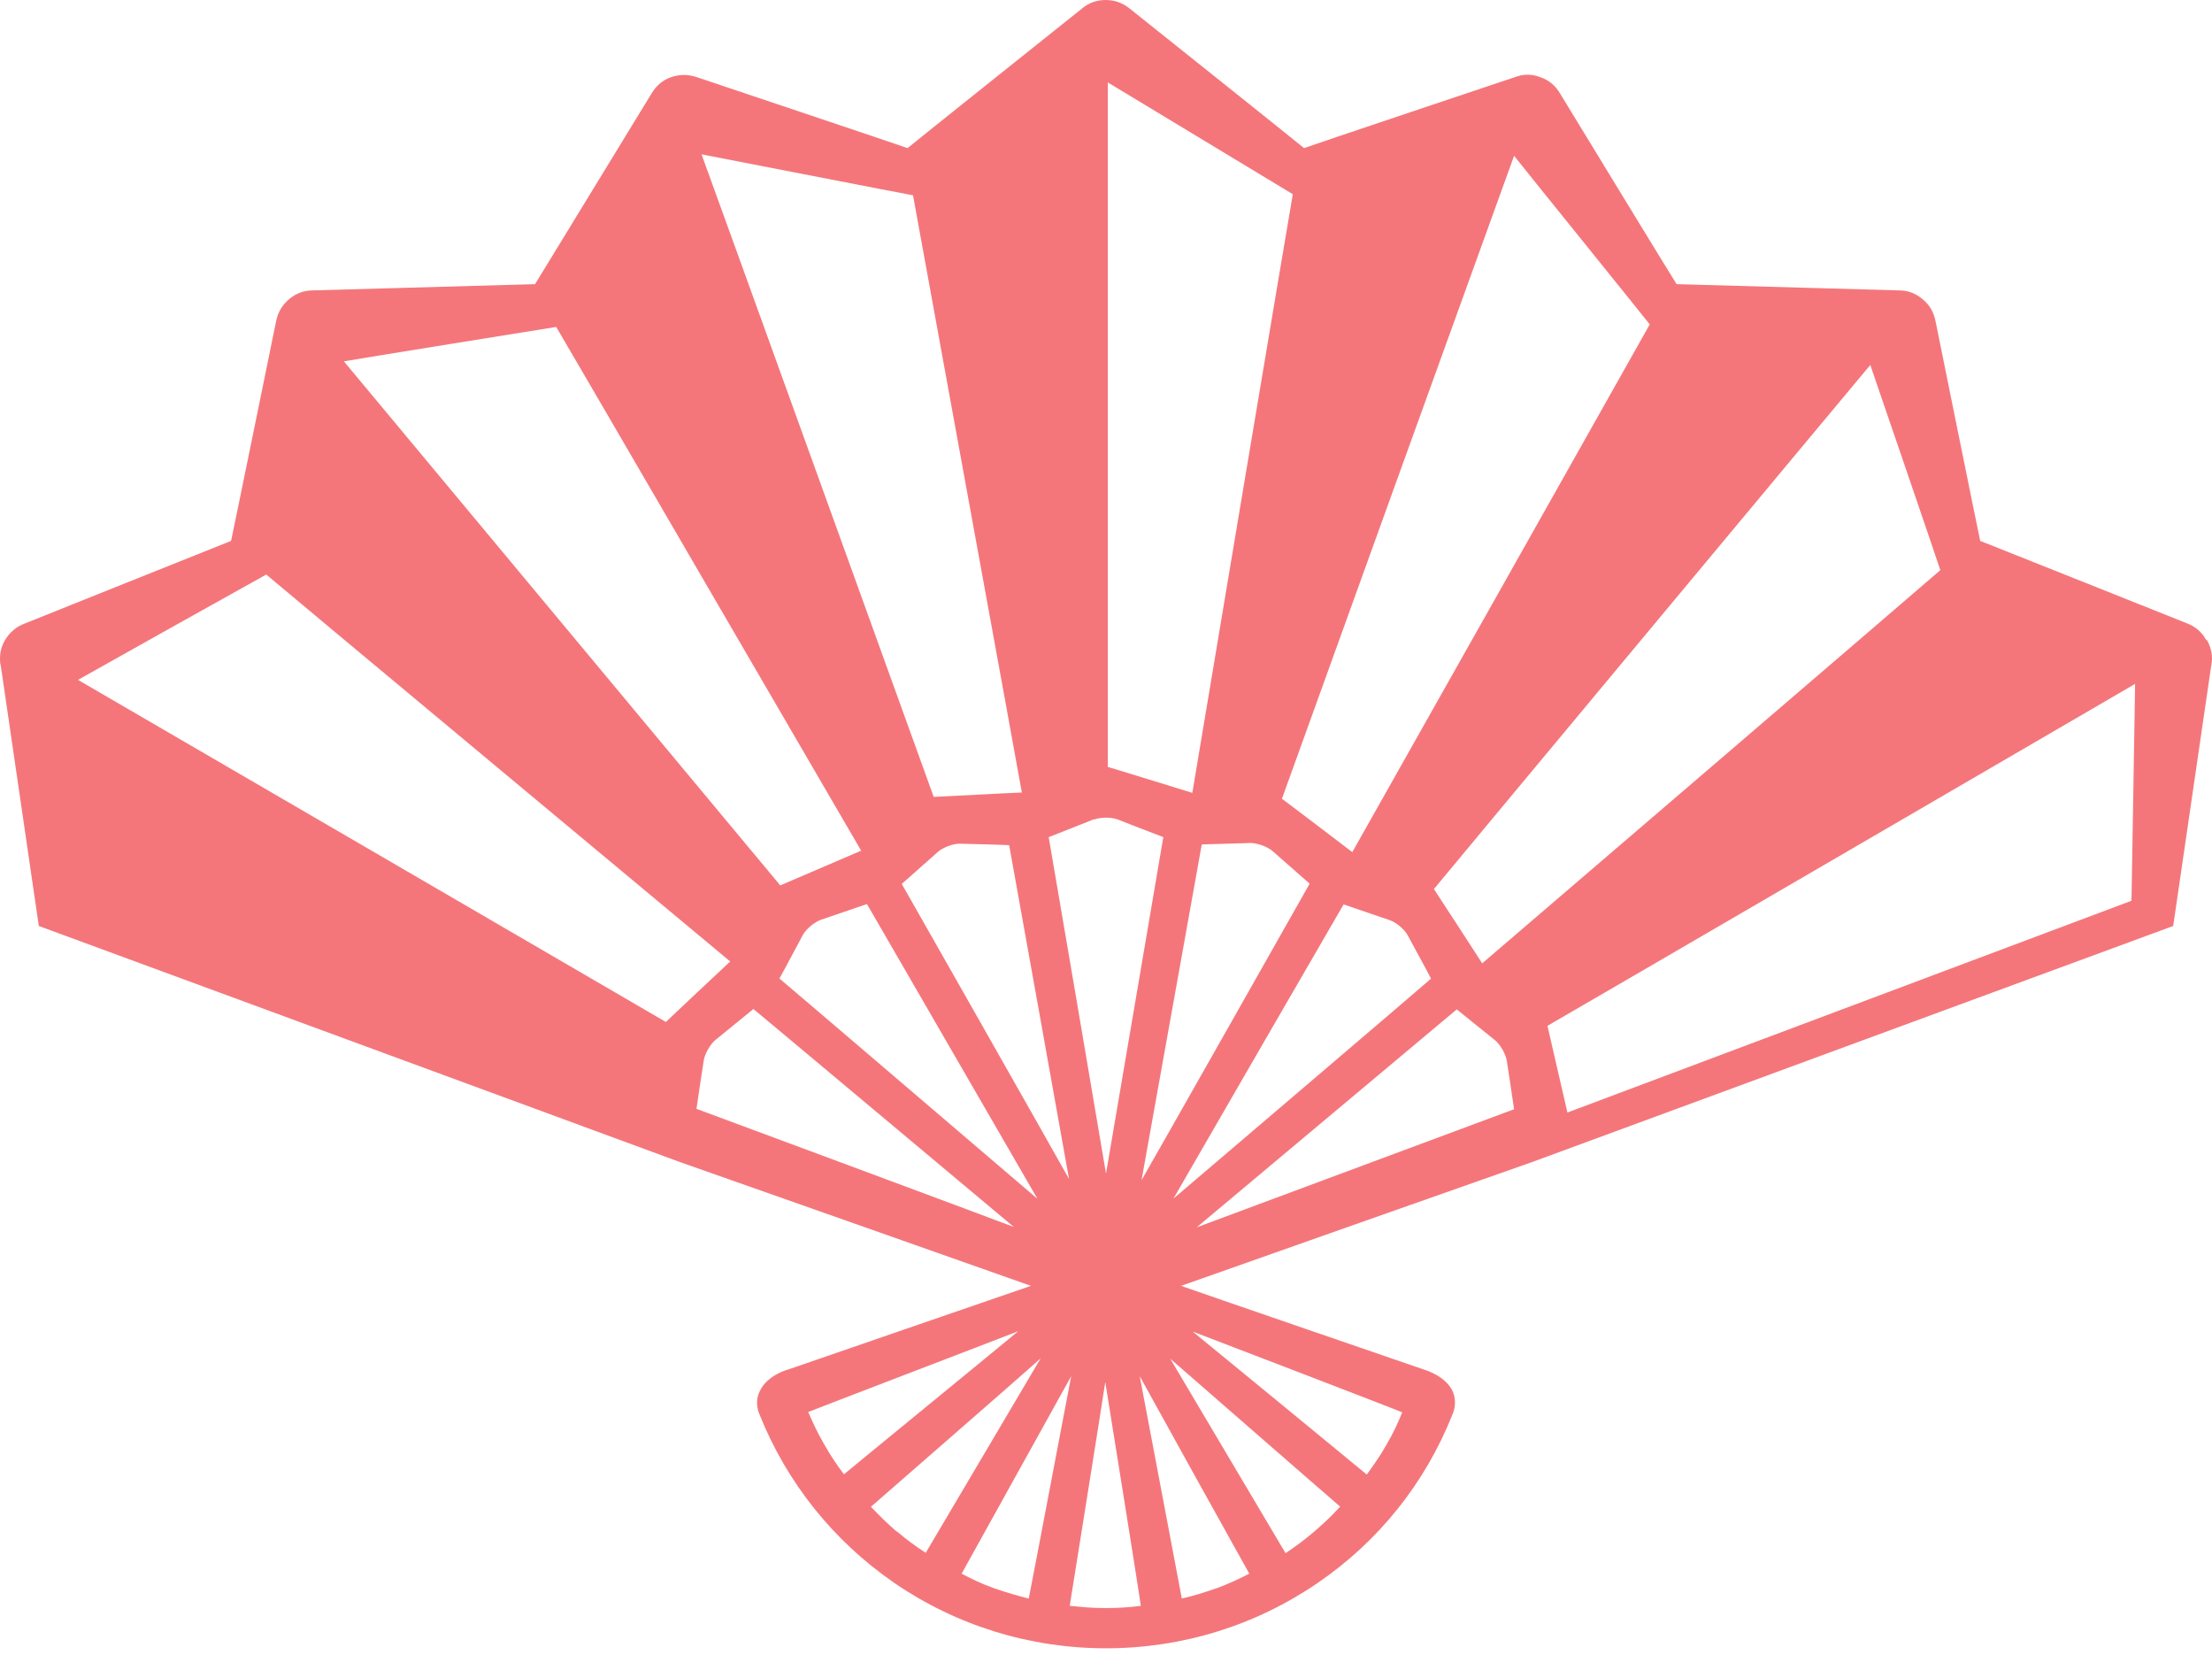 <svg width="119" height="89" viewBox="0 0 119 89" fill="none" xmlns="http://www.w3.org/2000/svg">
<path d="M118.688 34.422C118.454 33.989 118.102 33.694 117.634 33.517C117.634 33.517 106.647 29.131 106.53 29.091C106.491 28.954 104.13 17.29 104.13 17.29C104.032 16.798 103.818 16.404 103.427 16.09C103.057 15.775 102.647 15.618 102.139 15.618C102.139 15.618 90.314 15.283 90.197 15.283C90.118 15.185 83.932 5.035 83.932 5.035C83.679 4.603 83.327 4.308 82.859 4.15C82.41 3.973 81.961 3.973 81.493 4.15C81.493 4.15 70.272 7.907 70.155 7.966C70.057 7.868 60.788 0.472 60.788 0.472C60.398 0.157 59.968 0 59.48 0C58.993 0 58.563 0.157 58.193 0.472C58.193 0.472 48.923 7.868 48.825 7.966C48.689 7.907 37.487 4.15 37.487 4.15C37.019 3.993 36.57 3.993 36.102 4.15C35.653 4.308 35.302 4.603 35.048 5.035C35.048 5.035 28.843 15.185 28.784 15.283C28.647 15.283 16.841 15.618 16.841 15.618C16.353 15.618 15.924 15.775 15.553 16.09C15.182 16.404 14.948 16.798 14.851 17.29C14.851 17.29 12.47 28.954 12.431 29.091C12.314 29.131 1.327 33.537 1.327 33.537C0.859 33.714 0.527 34.009 0.273 34.422C0.078 34.756 0 35.071 0 35.425C0 35.543 0 35.661 0.039 35.779L2.088 49.803L36.551 62.49C36.551 62.49 54.816 68.922 55.461 69.158C54.816 69.375 42.386 73.663 42.386 73.663C42.347 73.663 41.273 73.978 40.883 74.804C40.785 75 40.727 75.197 40.727 75.433C40.727 75.63 40.766 75.866 40.864 76.082C42.327 79.741 44.825 82.868 48.103 85.13C51.46 87.431 55.402 88.651 59.5 88.651C63.598 88.651 67.54 87.431 70.897 85.13C74.175 82.888 76.673 79.76 78.136 76.082C78.234 75.866 78.273 75.63 78.273 75.433C78.273 75.217 78.234 75 78.136 74.804C77.746 73.997 76.673 73.682 76.614 73.663C76.614 73.663 64.183 69.394 63.539 69.158C64.183 68.922 82.449 62.49 82.449 62.49L116.912 49.803L118.961 35.779C118.98 35.661 119 35.543 119 35.425C119 35.071 118.902 34.737 118.727 34.422H118.688ZM81.454 8.379C81.708 8.714 88.655 17.309 88.752 17.447C88.674 17.604 72.887 45.594 72.75 45.83C72.555 45.673 69.101 43.057 68.965 42.959C69.023 42.781 81.298 8.792 81.454 8.379ZM70.448 47.541C70.35 47.718 62.076 62.333 61.412 63.474C61.647 62.176 64.613 45.614 64.652 45.417C64.828 45.417 67.267 45.339 67.267 45.339C67.638 45.339 68.184 45.535 68.457 45.771C68.457 45.771 70.292 47.384 70.428 47.502L70.448 47.541ZM59.617 4.445C59.968 4.662 69.413 10.366 69.55 10.445C69.511 10.602 64.183 42.368 64.144 42.644C63.891 42.565 59.754 41.287 59.598 41.247V4.445H59.617ZM58.856 44.08C59.207 43.942 59.793 43.942 60.144 44.08C60.144 44.08 62.408 44.965 62.583 45.024C62.544 45.221 59.734 61.802 59.5 63.12C59.285 61.802 56.456 45.221 56.417 45.024C56.592 44.965 58.856 44.06 58.856 44.06V44.08ZM57.548 63.474C56.905 62.313 48.611 47.699 48.513 47.541C48.65 47.423 50.465 45.811 50.465 45.811C50.738 45.575 51.304 45.358 51.675 45.378C51.675 45.378 54.114 45.437 54.29 45.456C54.329 45.633 57.295 62.195 57.529 63.513L57.548 63.474ZM49.118 10.504C49.138 10.661 54.934 42.349 54.973 42.624C54.719 42.624 50.406 42.86 50.231 42.86C50.172 42.703 37.897 8.694 37.741 8.301C38.151 8.379 48.962 10.484 49.118 10.504ZM29.935 17.604C30.033 17.742 46.191 45.535 46.328 45.752C46.093 45.85 42.112 47.561 41.976 47.62C41.859 47.483 18.773 19.768 18.5 19.434C18.91 19.355 29.779 17.604 29.916 17.585L29.935 17.604ZM35.809 54.957C35.653 54.859 4.566 36.782 4.196 36.566C4.566 36.349 14.168 30.98 14.324 30.901C14.441 31.019 39.068 51.534 39.283 51.712C39.088 51.889 35.926 54.859 35.809 54.977V54.957ZM37.468 59.638C37.487 59.461 37.858 57.042 37.858 57.042C37.917 56.668 38.21 56.157 38.502 55.921C38.502 55.921 40.395 54.386 40.532 54.269C40.688 54.386 53.529 65.146 54.543 65.992C53.314 65.519 37.644 59.697 37.468 59.638ZM41.937 52.616C42.034 52.459 43.186 50.295 43.186 50.295C43.361 49.961 43.83 49.587 44.161 49.469C44.161 49.469 46.464 48.682 46.64 48.623C46.737 48.8 55.148 63.336 55.812 64.477C54.797 63.612 42.074 52.734 41.917 52.616H41.937ZM45.41 79.308C45.02 78.777 44.727 78.364 44.337 77.675C43.947 77.007 43.752 76.554 43.478 75.944C43.693 75.846 53.529 72.089 54.778 71.597C53.743 72.463 45.586 79.131 45.41 79.288V79.308ZM48.24 82.376C47.655 81.865 47.303 81.511 46.855 81.039C47.03 80.882 54.992 73.958 55.987 73.053C55.304 74.213 49.918 83.32 49.801 83.517C49.235 83.144 48.845 82.868 48.24 82.357V82.376ZM53.489 85.425C52.767 85.169 52.299 84.933 51.733 84.638C51.85 84.442 56.963 75.197 57.627 74.017C57.373 75.335 55.402 85.74 55.343 85.976C54.719 85.819 54.231 85.681 53.489 85.425ZM59.461 86.487C58.68 86.487 58.193 86.428 57.548 86.369C57.588 86.114 59.266 75.649 59.461 74.332C59.676 75.649 61.354 86.114 61.373 86.369C60.729 86.448 60.242 86.487 59.461 86.487ZM65.432 85.425C64.71 85.681 64.222 85.819 63.579 85.976C63.539 85.74 61.569 75.335 61.315 74.017C61.959 75.197 67.091 84.442 67.208 84.638C66.623 84.933 66.174 85.15 65.452 85.425H65.432ZM75.443 75.944C75.19 76.554 74.995 77.007 74.604 77.675C74.214 78.364 73.921 78.757 73.531 79.308C73.355 79.151 65.198 72.463 64.164 71.617C65.413 72.089 75.248 75.866 75.443 75.964V75.944ZM72.087 81.039C71.638 81.531 71.287 81.865 70.701 82.376C70.096 82.888 69.706 83.163 69.16 83.537C69.043 83.34 63.637 74.233 62.954 73.073C63.969 73.958 71.911 80.882 72.106 81.039H72.087ZM63.11 64.497C63.774 63.336 72.184 48.8 72.282 48.643C72.458 48.702 74.76 49.489 74.76 49.489C75.112 49.607 75.561 49.98 75.736 50.315C75.736 50.315 76.907 52.459 76.985 52.636C76.849 52.774 64.105 63.631 63.091 64.497H63.11ZM64.379 66.011C65.393 65.165 78.234 54.406 78.371 54.288C78.507 54.406 80.42 55.94 80.42 55.94C80.712 56.176 81.005 56.688 81.064 57.062C81.064 57.062 81.434 59.481 81.454 59.658C81.278 59.717 65.608 65.559 64.379 66.011ZM79.737 51.81C79.6 51.593 77.239 47.955 77.141 47.817C77.258 47.66 100.325 19.965 100.617 19.63C100.754 20.024 104.345 30.508 104.384 30.665C104.266 30.783 79.932 51.652 79.717 51.83L79.737 51.81ZM114.668 48.446C114.512 48.505 84.576 59.737 84.323 59.835C84.264 59.579 83.288 55.331 83.249 55.173C83.405 55.095 114.492 36.999 114.863 36.782C114.863 37.195 114.668 48.289 114.668 48.446Z" fill="#ED1C24" fill-opacity="0.6"/>
</svg>
